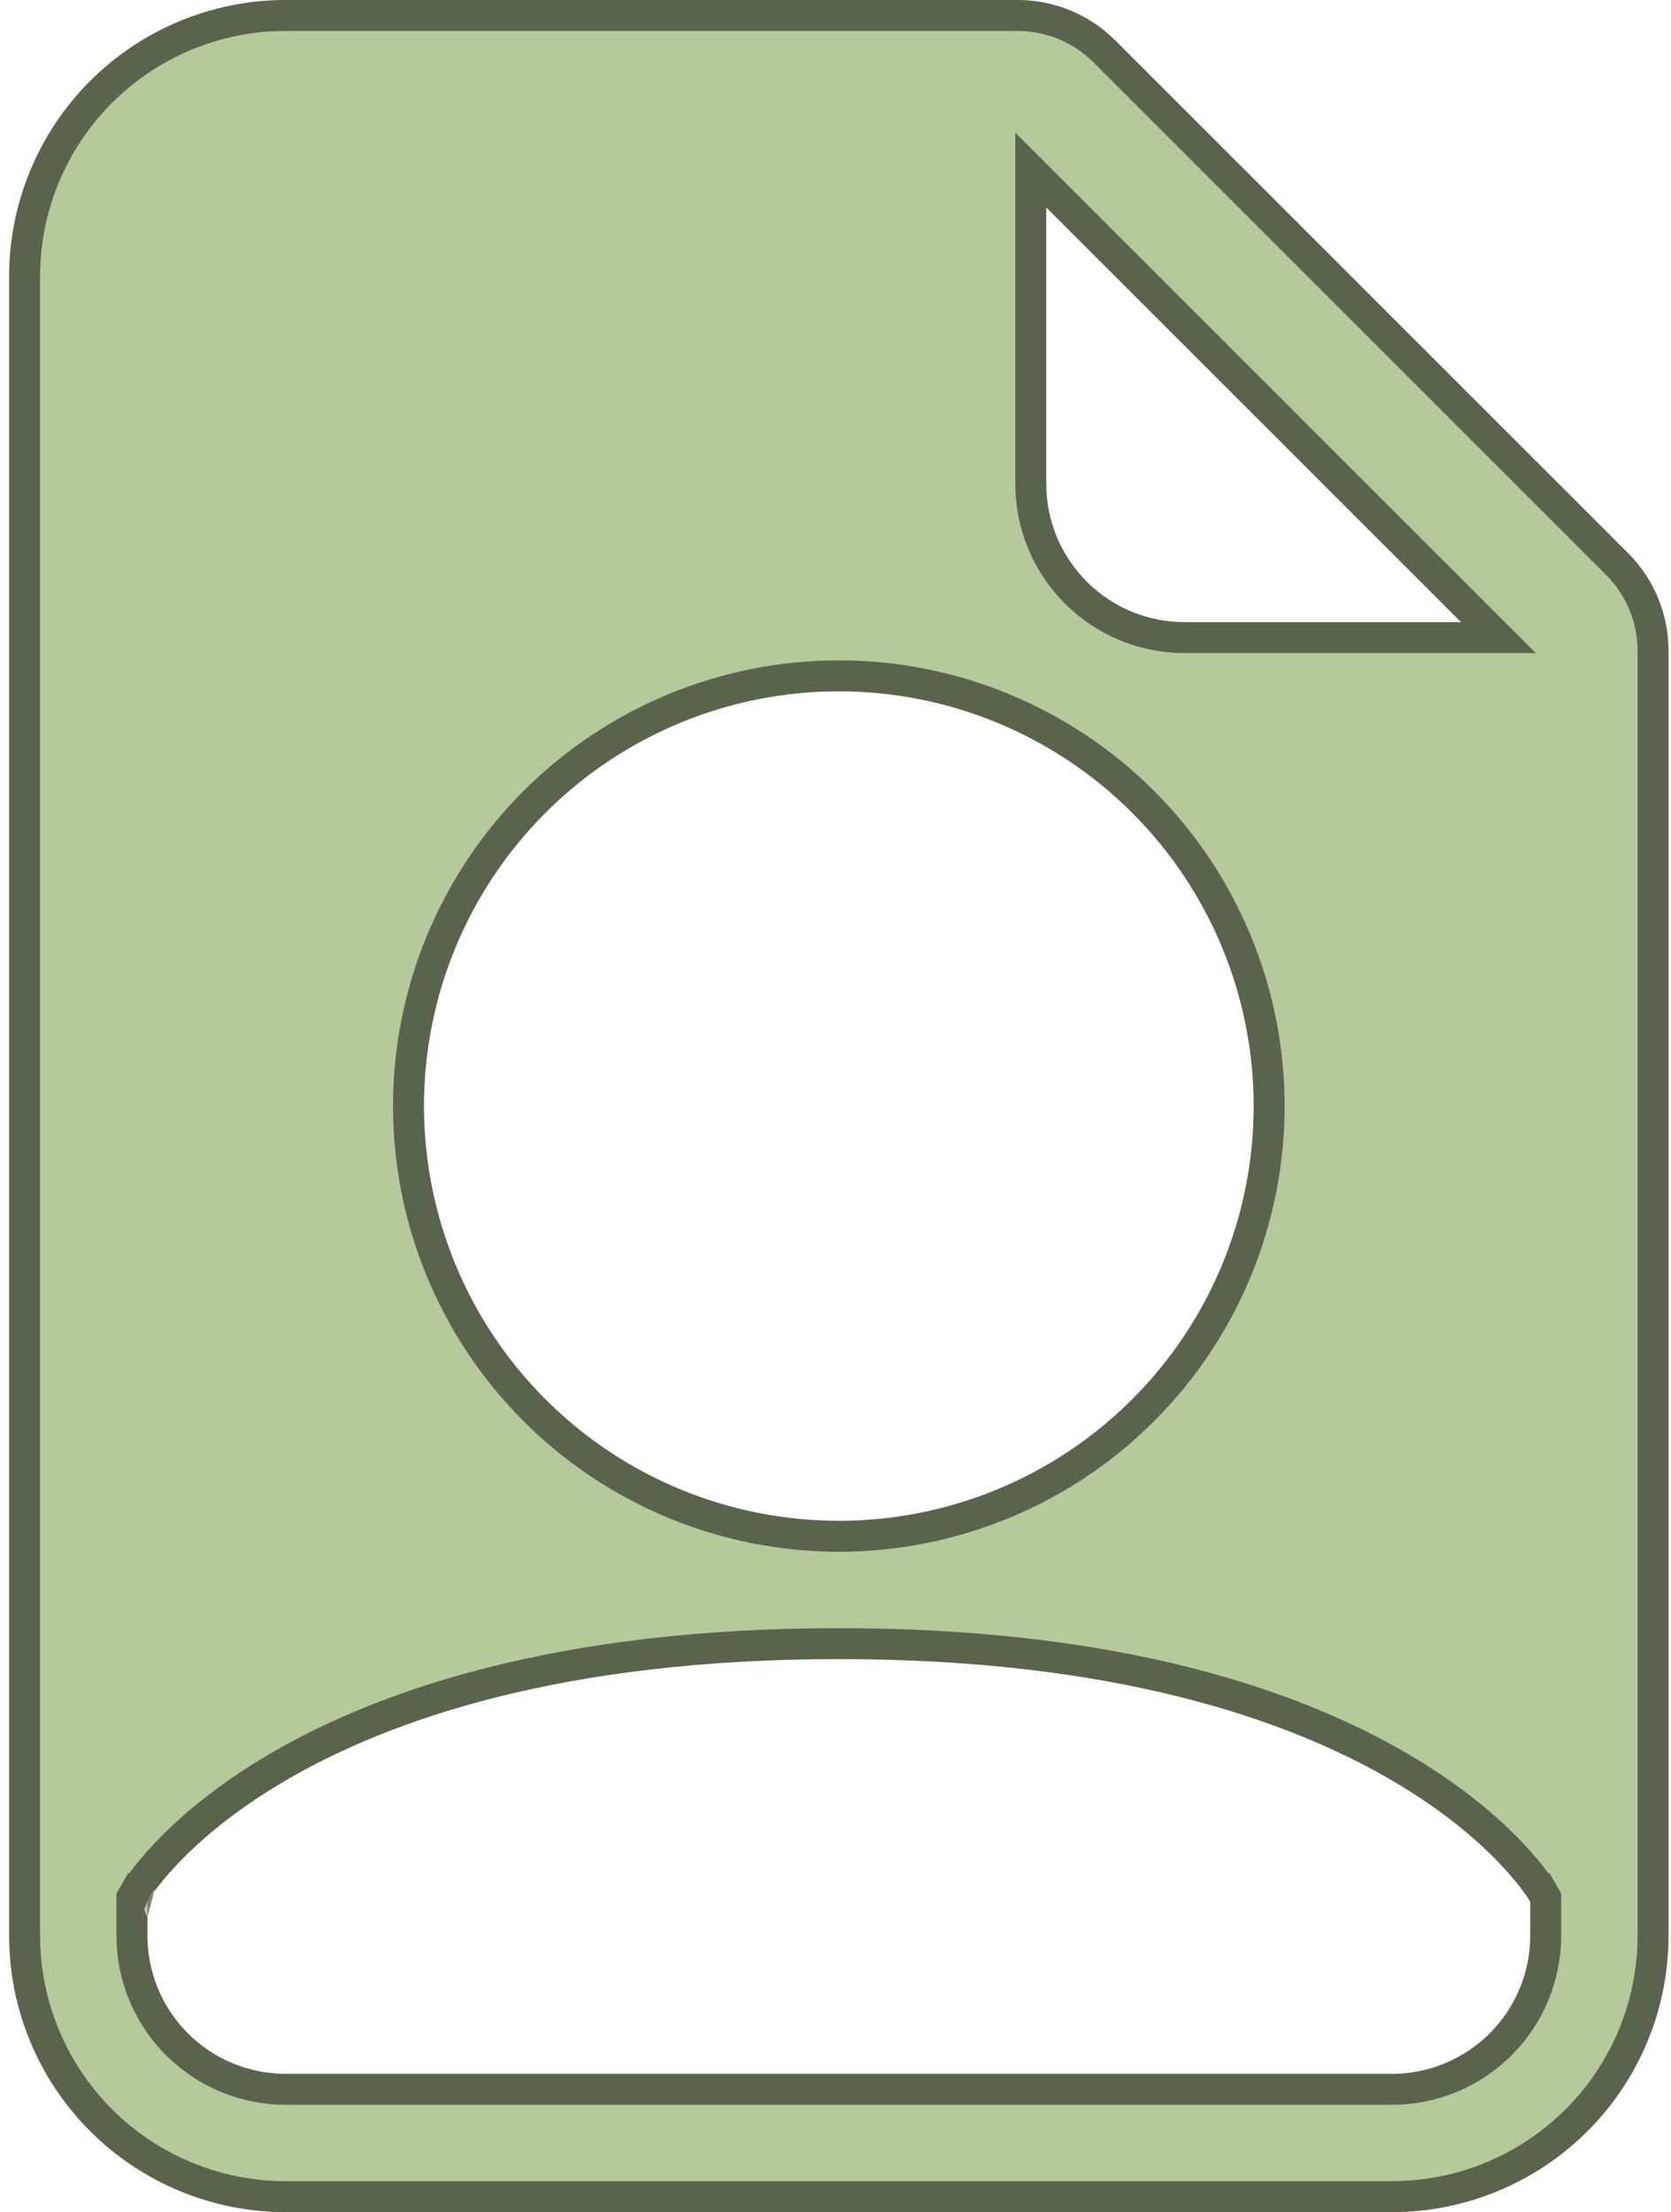 <svg width="108" height="143" viewBox="0 0 108 143" fill="none" xmlns="http://www.w3.org/2000/svg">
<path d="M65.771 0H18.465C13.724 0 9.178 1.883 5.825 5.235C2.473 8.588 0.59 13.134 0.59 17.875V125.125C0.59 129.866 2.473 134.412 5.825 137.765C9.178 141.117 13.724 143 18.465 143H89.965C94.706 143 99.252 141.117 102.604 137.765C105.957 134.412 107.84 129.866 107.84 125.125V42.069C107.839 39.699 106.897 37.426 105.221 35.75L72.09 2.619C70.414 0.942 68.141 0.001 65.771 0ZM67.621 31.281V13.406L94.434 40.219H76.559C74.188 40.219 71.915 39.277 70.239 37.601C68.563 35.925 67.621 33.652 67.621 31.281ZM81.028 71.5C81.028 78.611 78.203 85.431 73.174 90.459C68.146 95.488 61.326 98.312 54.215 98.312C47.104 98.312 40.284 95.488 35.256 90.459C30.227 85.431 27.402 78.611 27.402 71.5C27.402 64.389 30.227 57.569 35.256 52.541C40.284 47.512 47.104 44.688 54.215 44.688C61.326 44.688 68.146 47.512 73.174 52.541C78.203 57.569 81.028 64.389 81.028 71.5ZM98.903 122.935V125.125C98.903 127.495 97.961 129.769 96.285 131.445C94.609 133.121 92.335 134.062 89.965 134.062H18.465C16.095 134.062 13.821 133.121 12.145 131.445C10.469 129.769 9.527 127.495 9.527 125.125V122.935C9.527 122.935 18.465 107.25 54.215 107.25C89.965 107.25 98.903 122.935 98.903 122.935Z" fill="#B5C99A"/>
<path d="M104.514 36.457L104.514 36.457C106.003 37.945 106.839 39.964 106.84 42.069C106.84 42.069 106.84 42.069 106.84 42.069V125.125C106.84 129.601 105.062 133.893 101.897 137.057C98.733 140.222 94.441 142 89.965 142H18.465C13.989 142 9.697 140.222 6.533 137.057C3.368 133.893 1.59 129.601 1.59 125.125V17.875C1.59 13.399 3.368 9.107 6.533 5.943C9.697 2.778 13.989 1 18.465 1H65.771C65.771 1 65.771 1 65.771 1C67.876 1.001 69.895 1.837 71.383 3.326L71.383 3.326L104.514 36.457ZM68.328 12.699L66.621 10.992V13.406V31.281C66.621 33.917 67.668 36.444 69.532 38.308C71.395 40.172 73.923 41.219 76.559 41.219H94.434H96.848L95.141 39.512L68.328 12.699ZM99.903 122.67L99.771 122.44L98.903 122.935C99.771 122.44 99.771 122.439 99.77 122.439L99.769 122.437L99.766 122.432L99.758 122.417C99.751 122.406 99.742 122.39 99.731 122.372C99.708 122.334 99.676 122.282 99.633 122.217C99.549 122.086 99.424 121.901 99.255 121.67C98.917 121.209 98.401 120.563 97.672 119.796C96.214 118.26 93.906 116.24 90.47 114.23C83.592 110.206 72.24 106.25 54.215 106.25C36.19 106.25 24.838 110.206 17.96 114.23C14.524 116.24 12.216 118.26 10.757 119.796C10.029 120.563 9.513 121.209 9.175 121.67C9.006 121.901 8.881 122.086 8.796 122.217C8.754 122.282 8.722 122.334 8.699 122.372C8.695 122.379 8.691 122.386 8.687 122.392C8.681 122.402 8.676 122.41 8.672 122.417L8.664 122.432L8.661 122.437L8.66 122.439C8.659 122.439 8.659 122.44 9.527 122.935L8.659 122.44L8.527 122.67V122.935V125.125C8.527 127.761 9.574 130.288 11.438 132.152C13.302 134.016 15.829 135.062 18.465 135.062H89.965C92.601 135.062 95.128 134.016 96.992 132.152C98.856 130.288 99.903 127.761 99.903 125.125V122.935V122.67ZM73.881 91.166C79.097 85.951 82.028 78.876 82.028 71.5C82.028 64.124 79.097 57.049 73.881 51.834C68.665 46.618 61.591 43.688 54.215 43.688C46.839 43.688 39.764 46.618 34.549 51.834C29.333 57.049 26.402 64.124 26.402 71.5C26.402 78.876 29.333 85.951 34.549 91.166C39.764 96.382 46.839 99.312 54.215 99.312C61.591 99.312 68.665 96.382 73.881 91.166Z" stroke="black" stroke-opacity="0.5" stroke-width="2"/>
</svg>
